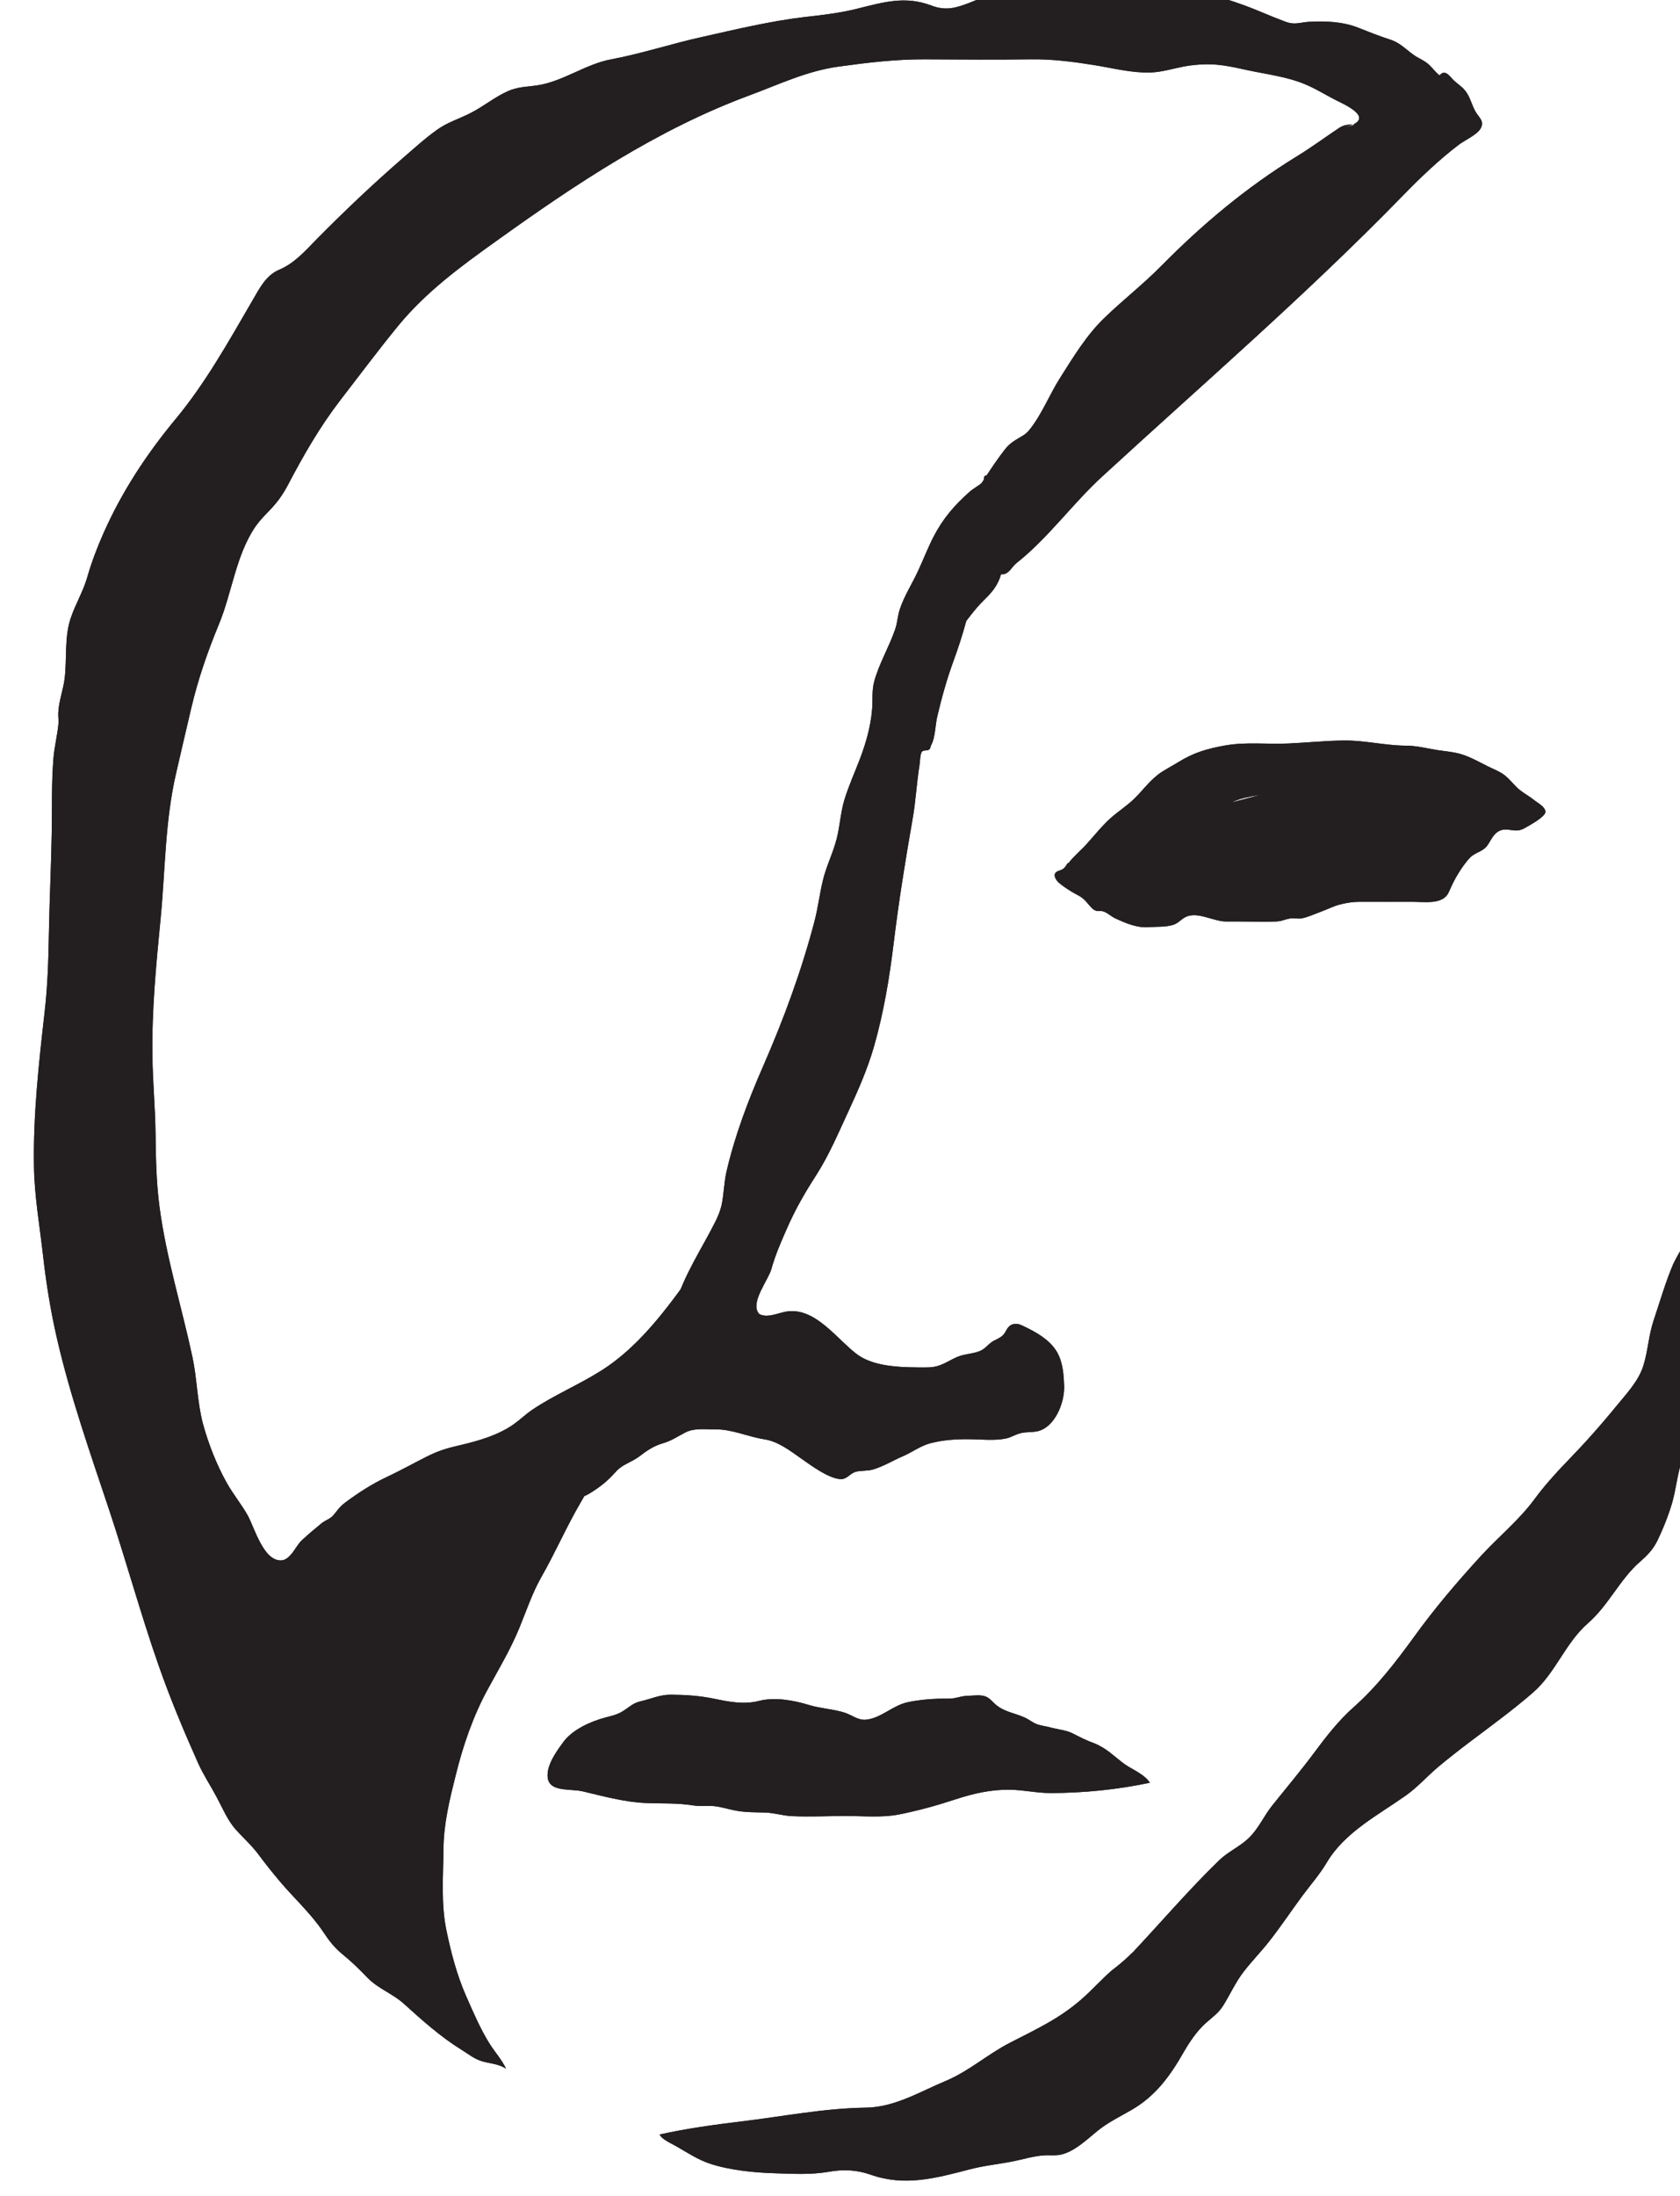 <?xml version="1.0" encoding="UTF-8" standalone="no"?>
<!-- Created with Inkscape (http://www.inkscape.org/) -->

<svg
   width="5.177mm"
   height="6.763mm"
   viewBox="0 0 5.177 6.763"
   version="1.1"
   id="svg12189"
   inkscape:version="1.2.1 (9c6d41e4, 2022-07-14)"
   sodipodi:docname="cult_of_umordhoth.svg"
   xmlns:inkscape="http://www.inkscape.org/namespaces/inkscape"
   xmlns:sodipodi="http://sodipodi.sourceforge.net/DTD/sodipodi-0.dtd"
   xmlns="http://www.w3.org/2000/svg"
   xmlns:svg="http://www.w3.org/2000/svg">
  <sodipodi:namedview
     id="namedview12191"
     pagecolor="#505050"
     bordercolor="#eeeeee"
     borderopacity="1"
     inkscape:showpageshadow="0"
     inkscape:pageopacity="0"
     inkscape:pagecheckerboard="0"
     inkscape:deskcolor="#505050"
     inkscape:document-units="mm"
     showgrid="false"
     inkscape:zoom="0.70199214"
     inkscape:cx="31.339382"
     inkscape:cy="-89.744594"
     inkscape:window-width="1390"
     inkscape:window-height="938"
     inkscape:window-x="0"
     inkscape:window-y="25"
     inkscape:window-maximized="0"
     inkscape:current-layer="layer1" />
  <defs
     id="defs12186">
    <clipPath
       clipPathUnits="userSpaceOnUse"
       id="clipPath2926">
      <path
         d="m 464.933,209.901 h 24.7 V 234.6 h -24.7 z"
         id="path2924" />
    </clipPath>
  </defs>
  <g
     inkscape:label="Layer 1"
     inkscape:groupmode="layer"
     id="layer1"
     transform="translate(-96.914,-172.255)">
    <g
       id="g2920"
       transform="matrix(0.353,0,0,-0.353,-68.958,253.985)">
      <g
         id="g2922"
         clip-path="url(#clipPath2926)">
        <g
           id="g2928"
           transform="translate(480.645,224.529)">
          <path
             d="M 0,0 C 0.006,0.003 0.012,0.006 0.019,0.009 0.091,0.04 0.164,0.051 0.242,0.065 0.248,0.067 0.254,0.068 0.26,0.069 Z M 2.64,0.02 C 2.601,0.052 2.555,0.076 2.515,0.108 2.47,0.144 2.436,0.192 2.392,0.229 2.347,0.268 2.286,0.289 2.233,0.316 2.156,0.355 2.078,0.399 1.995,0.423 1.928,0.442 1.854,0.447 1.785,0.458 1.697,0.473 1.61,0.495 1.52,0.495 1.337,0.496 1.157,0.543 0.974,0.54 0.815,0.538 0.654,0.521 0.494,0.514 0.305,0.505 0.128,0.53 -0.062,0.496 -0.216,0.468 -0.332,0.435 -0.467,0.351 -0.525,0.315 -0.589,0.284 -0.643,0.243 -0.72,0.184 -0.78,0.102 -0.849,0.034 -0.913,-0.028 -0.986,-0.075 -1.053,-0.133 -1.13,-0.201 -1.195,-0.284 -1.264,-0.36 c -0.05,-0.057 -0.116,-0.109 -0.162,-0.171 -0.007,0.011 -0.012,-0.017 -0.038,-0.042 -0.022,-0.022 -0.048,-0.019 -0.068,-0.035 -0.031,-0.024 -0.004,-0.069 0.024,-0.094 0.033,-0.029 0.097,-0.07 0.134,-0.091 0.036,-0.02 0.056,-0.026 0.091,-0.06 0.019,-0.018 0.057,-0.071 0.082,-0.085 0.03,-0.017 0.047,-0.005 0.076,-0.012 0.036,-0.009 0.072,-0.045 0.107,-0.061 0.095,-0.044 0.195,-0.087 0.301,-0.077 0.068,0.005 0.147,-10e-4 0.212,0.022 0.041,0.015 0.066,0.049 0.104,0.067 0.103,0.05 0.243,-0.041 0.353,-0.04 0.145,0.002 0.29,-0.005 0.434,0 0.049,10e-4 0.077,0.019 0.122,0.026 0.033,0.006 0.067,-0.004 0.1,10e-4 0.056,0.01 0.117,0.039 0.172,0.059 0.066,0.024 0.103,0.047 0.171,0.064 0.059,0.014 0.107,0.022 0.17,0.022 0.151,-0.001 0.302,0 0.453,0 0.111,0 0.272,-0.028 0.321,0.085 0.025,0.056 0.05,0.111 0.084,0.164 0.026,0.043 0.066,0.1 0.1,0.135 0.048,0.05 0.114,0.051 0.155,0.111 0.036,0.053 0.056,0.113 0.125,0.132 0.047,0.012 0.094,-0.01 0.142,-0.004 0.028,0.004 0.05,0.015 0.074,0.03 0.033,0.019 0.161,0.089 0.163,0.13 0.002,0.045 -0.069,0.08 -0.098,0.104"
             style="fill:#231f20;fill-opacity:1;fill-rule:nonzero;stroke:none"
             id="path2930" />
        </g>
        <g
           id="g2932"
           transform="translate(479.181,219.456)">
          <path
             d="M 0,0 C -0.004,0.102 -0.015,0.21 -0.073,0.296 -0.135,0.389 -0.244,0.451 -0.342,0.498 -0.38,0.517 -0.417,0.535 -0.46,0.515 -0.501,0.494 -0.503,0.454 -0.534,0.424 -0.562,0.396 -0.603,0.385 -0.634,0.363 -0.664,0.341 -0.686,0.312 -0.719,0.294 -0.783,0.26 -0.869,0.264 -0.937,0.233 -1.024,0.194 -1.078,0.147 -1.18,0.144 -1.239,0.142 -1.299,0.144 -1.357,0.145 -1.503,0.149 -1.689,0.168 -1.81,0.26 -1.986,0.394 -2.166,0.659 -2.409,0.633 -2.474,0.626 -2.564,0.582 -2.629,0.598 c -0.027,0.006 -0.037,0.011 -0.048,0.037 -0.044,0.1 0.095,0.273 0.122,0.366 0.035,0.125 0.082,0.232 0.134,0.35 0.073,0.168 0.157,0.314 0.257,0.469 0.116,0.181 0.194,0.37 0.285,0.565 0.087,0.189 0.166,0.368 0.223,0.569 0.083,0.293 0.132,0.59 0.169,0.893 0.044,0.362 0.102,0.722 0.165,1.081 0.028,0.157 0.035,0.317 0.061,0.475 0.004,0.025 0.004,0.096 0.022,0.114 0.014,0.014 0.044,0.005 0.061,0.017 0.015,0.012 0.009,0.023 0.018,0.039 0.035,0.06 0.036,0.175 0.052,0.244 0.039,0.167 0.085,0.332 0.144,0.493 0.083,0.226 0.149,0.461 0.185,0.699 0.035,0.23 0.1,0.456 0.131,0.685 0.003,0.021 0.032,0.235 -0.024,0.232 C -0.717,7.924 -0.686,7.889 -0.705,7.871 -0.741,7.837 -0.791,7.814 -0.829,7.779 -0.958,7.664 -1.058,7.548 -1.138,7.393 -1.189,7.294 -1.228,7.192 -1.275,7.091 -1.325,6.983 -1.396,6.872 -1.433,6.76 -1.454,6.699 -1.453,6.644 -1.475,6.581 -1.527,6.43 -1.614,6.285 -1.656,6.132 -1.68,6.047 -1.668,5.967 -1.676,5.879 -1.689,5.733 -1.728,5.596 -1.779,5.46 -1.825,5.338 -1.88,5.219 -1.918,5.094 -1.951,4.983 -1.956,4.87 -1.984,4.759 -2.015,4.635 -2.074,4.521 -2.104,4.397 -2.133,4.279 -2.147,4.159 -2.177,4.041 -2.292,3.603 -2.446,3.185 -2.627,2.771 -2.757,2.474 -2.874,2.166 -2.947,1.85 -2.969,1.754 -2.969,1.654 -2.99,1.558 -3.001,1.51 -3.02,1.464 -3.042,1.419 -3.164,1.175 -3.317,0.954 -3.394,0.688 -3.442,0.526 -3.459,0.379 -3.554,0.234 -3.608,0.152 -3.671,0.088 -3.749,0.029 c -0.094,-0.072 -0.193,-0.147 -0.272,-0.236 -0.101,-0.113 -0.12,-0.27 -0.209,-0.388 -0.089,-0.119 -0.213,-0.193 -0.239,-0.354 -0.008,-0.05 0.003,-0.043 0.05,-0.049 0.098,-0.012 0.193,-0.008 0.274,0.04 0.09,0.055 0.16,0.109 0.231,0.19 0.059,0.067 0.135,0.082 0.205,0.134 0.065,0.05 0.127,0.093 0.208,0.116 0.078,0.023 0.125,0.058 0.197,0.095 0.081,0.04 0.173,0.025 0.26,0.026 0.145,0.002 0.286,-0.065 0.43,-0.087 0.116,-0.018 0.221,-0.098 0.316,-0.165 0.091,-0.064 0.24,-0.175 0.345,-0.182 0.06,-0.003 0.079,0.047 0.135,0.064 0.044,0.012 0.1,0.006 0.147,0.019 0.094,0.027 0.174,0.078 0.263,0.116 0.082,0.035 0.156,0.092 0.241,0.114 0.11,0.028 0.217,0.036 0.329,0.035 0.104,0 0.228,-0.015 0.33,0.006 0.047,0.01 0.087,0.038 0.134,0.048 0.044,0.01 0.09,0.006 0.135,0.014 0.158,0.03 0.244,0.249 0.24,0.394 C 0.001,-0.014 0,-0.007 0,0"
             style="fill:#231f20;fill-opacity:1;fill-rule:nonzero;stroke:none"
             id="path2934" />
        </g>
        <g
           id="g2936"
           transform="translate(482.573,230.839)">
          <path
             d="M 0,0 C -0.032,0.035 -0.069,0.086 -0.114,0.033 -0.147,0.059 -0.172,0.093 -0.202,0.122 -0.244,0.163 -0.292,0.178 -0.339,0.211 -0.416,0.266 -0.461,0.32 -0.553,0.348 -0.644,0.377 -0.735,0.414 -0.824,0.449 -0.96,0.503 -1.117,0.509 -1.261,0.5 -1.306,0.497 -1.351,0.483 -1.396,0.487 -1.423,0.488 -1.447,0.497 -1.472,0.506 -1.596,0.552 -1.716,0.608 -1.84,0.652 -2.03,0.72 -2.213,0.772 -2.414,0.775 -2.546,0.778 -2.678,0.809 -2.809,0.821 -2.913,0.831 -3.017,0.826 -3.121,0.826 -3.3,0.827 -3.495,0.848 -3.672,0.828 -3.784,0.815 -3.92,0.797 -4.022,0.751 -4.118,0.708 -4.226,0.657 -4.326,0.63 -4.408,0.608 -4.477,0.614 -4.555,0.644 -4.778,0.728 -4.968,0.672 -5.193,0.616 -5.344,0.578 -5.494,0.56 -5.649,0.543 -5.952,0.508 -6.258,0.434 -6.557,0.367 -6.82,0.309 -7.075,0.224 -7.34,0.174 -7.572,0.132 -7.763,-0.021 -7.996,-0.055 -8.089,-0.068 -8.166,-0.067 -8.252,-0.107 -8.365,-0.158 -8.46,-0.238 -8.57,-0.294 -8.668,-0.345 -8.772,-0.375 -8.863,-0.44 c -0.106,-0.075 -0.208,-0.168 -0.305,-0.252 -0.258,-0.224 -0.507,-0.46 -0.748,-0.704 -0.099,-0.101 -0.195,-0.211 -0.326,-0.266 -0.118,-0.049 -0.174,-0.165 -0.236,-0.271 -0.206,-0.354 -0.409,-0.719 -0.671,-1.034 -0.252,-0.304 -0.468,-0.632 -0.629,-0.996 -0.056,-0.126 -0.104,-0.253 -0.142,-0.386 -0.037,-0.127 -0.105,-0.235 -0.145,-0.359 -0.054,-0.161 -0.031,-0.351 -0.051,-0.518 -0.012,-0.103 -0.053,-0.203 -0.056,-0.307 -10e-4,-0.029 0.004,-0.058 0.002,-0.087 -0.009,-0.102 -0.036,-0.203 -0.044,-0.305 -0.018,-0.216 -0.011,-0.432 -0.015,-0.648 -0.005,-0.297 -0.02,-0.593 -0.025,-0.89 -0.004,-0.227 -0.011,-0.45 -0.037,-0.676 -0.051,-0.448 -0.101,-0.898 -0.093,-1.349 0.004,-0.256 0.049,-0.511 0.078,-0.765 0.028,-0.251 0.067,-0.494 0.124,-0.74 0.116,-0.503 0.291,-1 0.454,-1.489 0.149,-0.448 0.274,-0.905 0.429,-1.349 0.103,-0.295 0.22,-0.575 0.347,-0.859 0.047,-0.105 0.109,-0.197 0.163,-0.299 0.05,-0.093 0.096,-0.205 0.169,-0.285 0.069,-0.077 0.14,-0.138 0.202,-0.223 0.057,-0.077 0.116,-0.15 0.177,-0.223 0.122,-0.145 0.273,-0.282 0.379,-0.44 0.055,-0.083 0.102,-0.144 0.179,-0.206 0.077,-0.063 0.143,-0.128 0.211,-0.199 0.095,-0.097 0.222,-0.139 0.319,-0.228 0.157,-0.142 0.32,-0.288 0.5,-0.399 0.058,-0.036 0.112,-0.08 0.177,-0.1 0.073,-0.022 0.147,-0.022 0.213,-0.066 -0.037,0.079 -0.097,0.144 -0.143,0.217 -0.082,0.131 -0.144,0.277 -0.206,0.418 -0.081,0.183 -0.131,0.378 -0.172,0.574 -0.048,0.231 -0.027,0.481 -0.025,0.716 0.002,0.214 0.054,0.426 0.106,0.633 0.063,0.257 0.152,0.517 0.279,0.75 0.097,0.179 0.201,0.351 0.278,0.54 0.062,0.151 0.112,0.303 0.193,0.445 0.122,0.214 0.219,0.439 0.344,0.652 0.112,0.191 0.206,0.391 0.323,0.58 0.055,0.088 0.143,0.165 0.215,0.241 0.061,0.064 0.113,0.135 0.169,0.203 0.005,-0.003 0.007,-0.006 0.011,-0.009 0.011,0.007 0.019,0.016 0.028,0.026 0.328,0.339 0.606,0.746 0.848,1.151 0.071,0.119 0.13,0.238 0.178,0.368 0.034,0.089 0.095,0.198 0.122,0.292 0.013,0.043 0.011,0.083 0.028,0.126 0.021,0.057 0.026,0.098 0.025,0.157 -0.001,0.042 0.015,0.115 -0.018,0.147 -0.052,0.05 -0.066,-0.016 -0.088,-0.056 -0.02,-0.039 -0.046,-0.062 -0.071,-0.095 -0.033,-0.044 -0.045,-0.098 -0.066,-0.15 -0.031,-0.075 -0.068,-0.146 -0.115,-0.211 -0.04,-0.056 -0.068,-0.107 -0.126,-0.145 -0.061,-0.04 -0.09,-0.093 -0.134,-0.155 -0.083,-0.116 -0.176,-0.225 -0.26,-0.34 -0.262,-0.36 -0.518,-0.751 -0.901,-0.99 -0.193,-0.121 -0.405,-0.209 -0.593,-0.336 -0.055,-0.037 -0.102,-0.083 -0.156,-0.122 -0.139,-0.101 -0.323,-0.152 -0.487,-0.19 -0.109,-0.025 -0.181,-0.048 -0.281,-0.098 -0.117,-0.059 -0.228,-0.121 -0.347,-0.177 -0.13,-0.061 -0.25,-0.139 -0.364,-0.224 -0.049,-0.037 -0.066,-0.068 -0.103,-0.111 -0.027,-0.031 -0.071,-0.043 -0.102,-0.069 -0.057,-0.046 -0.117,-0.097 -0.171,-0.147 -0.04,-0.038 -0.062,-0.089 -0.099,-0.129 -0.022,-0.024 -0.048,-0.046 -0.082,-0.047 -0.155,-0.007 -0.234,0.288 -0.292,0.392 -0.056,0.1 -0.13,0.188 -0.185,0.288 -0.088,0.157 -0.16,0.342 -0.207,0.516 -0.049,0.188 -0.05,0.385 -0.09,0.575 -0.094,0.439 -0.229,0.867 -0.288,1.313 -0.029,0.217 -0.032,0.431 -0.035,0.65 -0.003,0.221 -0.024,0.442 -0.027,0.663 -0.006,0.402 0.032,0.797 0.071,1.197 0.042,0.429 0.038,0.857 0.137,1.279 0.044,0.189 0.087,0.378 0.132,0.567 0.06,0.253 0.141,0.486 0.24,0.726 0.114,0.274 0.149,0.605 0.319,0.853 0.052,0.076 0.122,0.134 0.18,0.205 0.04,0.048 0.073,0.101 0.102,0.155 0.137,0.261 0.279,0.509 0.459,0.743 0.168,0.217 0.333,0.439 0.507,0.651 0.24,0.292 0.545,0.517 0.851,0.735 0.691,0.496 1.413,0.978 2.215,1.274 0.261,0.097 0.501,0.213 0.779,0.251 0.253,0.035 0.497,0.064 0.752,0.063 0.308,-0.002 0.616,-0.004 0.924,0 0.186,0.003 0.37,-0.021 0.552,-0.05 0.161,-0.026 0.325,-0.069 0.489,-0.065 0.102,0.003 0.198,0.034 0.297,0.053 0.066,0.012 0.132,0.018 0.198,0.019 0.124,0.001 0.238,-0.026 0.358,-0.052 0.177,-0.038 0.36,-0.058 0.527,-0.134 0.082,-0.037 0.16,-0.085 0.24,-0.126 0.062,-0.032 0.314,-0.139 0.152,-0.214 0.005,0 0.01,0 0.015,-0.001 -0.037,-0.014 -0.09,-0.023 -0.118,-0.029 0.027,0.006 0.067,0.015 0.1,0.03 C -0.922,-0.397 -0.95,-0.398 -0.999,-0.431 -1.121,-0.513 -1.238,-0.599 -1.364,-0.676 -1.8,-0.944 -2.182,-1.264 -2.541,-1.627 -2.7,-1.789 -2.88,-1.928 -3.043,-2.086 -3.197,-2.235 -3.313,-2.427 -3.427,-2.607 -3.518,-2.75 -3.584,-2.92 -3.689,-3.053 c -0.02,-0.026 -0.039,-0.043 -0.067,-0.06 -0.06,-0.036 -0.107,-0.059 -0.152,-0.117 -0.118,-0.152 -0.218,-0.321 -0.326,-0.481 -0.155,-0.229 -0.373,-0.462 -0.461,-0.73 -0.074,-0.227 -0.152,-0.445 -0.205,-0.68 -0.025,-0.108 -0.052,-0.214 -0.08,-0.322 -0.021,-0.079 -0.016,-0.169 -0.045,-0.245 0.07,-0.033 0.161,0.135 0.193,0.176 0.177,0.223 0.328,0.462 0.507,0.683 0.078,0.096 0.146,0.198 0.234,0.284 0.071,0.069 0.121,0.128 0.149,0.225 0.068,-0.006 0.09,0.063 0.135,0.098 0.276,0.218 0.488,0.517 0.75,0.757 0.881,0.809 1.785,1.589 2.619,2.445 0.15,0.155 0.32,0.317 0.492,0.448 0.049,0.037 0.156,0.085 0.189,0.139 0.04,0.068 -0.014,0.097 -0.046,0.155 C 0.164,-0.217 0.154,-0.157 0.111,-0.102 0.08,-0.061 0.034,-0.037 0,0"
             style="fill:#231f20;fill-opacity:1;fill-rule:nonzero;stroke:none"
             id="path2938" />
        </g>
        <g
           id="g2940"
           transform="translate(484.507,220.518)">
          <path
             d="M 0,0 C 0.03,0.062 0.071,0.12 0.094,0.185 0.116,0.249 0.12,0.32 0.137,0.386 0.197,0.618 0.272,0.847 0.321,1.082 0.315,0.885 0.32,0.687 0.32,0.49 c 0,-0.047 0,-0.094 0,-0.141 C 0.32,0.296 0.335,0.26 0.342,0.216 0.367,0.063 0.348,-0.109 0.348,-0.264 0.349,-0.458 0.342,-0.664 0.305,-0.854 0.276,-1.003 0.259,-1.14 0.212,-1.286 0.191,-1.35 0.188,-1.417 0.171,-1.481 0.147,-1.575 0.091,-1.656 0.062,-1.749 0.027,-1.862 0.016,-1.978 -0.015,-2.091 c -0.031,-0.11 -0.082,-0.237 -0.132,-0.34 -0.038,-0.077 -0.087,-0.127 -0.15,-0.182 -0.178,-0.155 -0.275,-0.38 -0.454,-0.536 -0.2,-0.174 -0.283,-0.434 -0.481,-0.606 -0.177,-0.154 -0.367,-0.291 -0.553,-0.432 -0.094,-0.071 -0.186,-0.143 -0.276,-0.218 -0.095,-0.08 -0.181,-0.178 -0.282,-0.249 -0.239,-0.169 -0.531,-0.319 -0.687,-0.58 -0.061,-0.104 -0.143,-0.197 -0.215,-0.294 -0.098,-0.132 -0.189,-0.27 -0.291,-0.399 -0.07,-0.089 -0.15,-0.171 -0.22,-0.261 -0.073,-0.094 -0.119,-0.2 -0.182,-0.3 -0.04,-0.064 -0.095,-0.101 -0.15,-0.15 -0.079,-0.071 -0.142,-0.165 -0.195,-0.257 -0.119,-0.208 -0.246,-0.383 -0.458,-0.504 -0.101,-0.058 -0.204,-0.108 -0.295,-0.182 -0.089,-0.073 -0.19,-0.17 -0.303,-0.202 -0.045,-0.013 -0.09,-0.009 -0.135,-0.009 -0.108,-0.001 -0.211,-0.038 -0.317,-0.057 -0.121,-0.023 -0.242,-0.035 -0.362,-0.067 -0.296,-0.077 -0.565,-0.15 -0.86,-0.046 -0.122,0.043 -0.238,0.048 -0.365,0.026 -0.161,-0.028 -0.316,-0.018 -0.478,-0.013 -0.178,0.005 -0.397,0.028 -0.566,0.085 -0.104,0.035 -0.199,0.099 -0.294,0.153 -0.037,0.021 -0.124,0.059 -0.14,0.1 0.232,0.052 0.475,0.085 0.713,0.114 0.362,0.043 0.721,0.115 1.085,0.12 0.254,0.003 0.475,0.14 0.703,0.235 0.201,0.085 0.363,0.232 0.556,0.331 0.231,0.119 0.434,0.211 0.63,0.384 0.09,0.079 0.169,0.168 0.259,0.247 0.052,0.039 0.101,0.08 0.148,0.124 0.034,0.035 0.041,0.041 0.021,0.018 0.257,0.273 0.503,0.562 0.772,0.822 0.077,0.073 0.174,0.115 0.251,0.187 0.088,0.082 0.136,0.197 0.21,0.289 0.123,0.154 0.249,0.303 0.367,0.462 0.104,0.14 0.212,0.279 0.343,0.395 0.204,0.181 0.367,0.393 0.527,0.613 0.179,0.248 0.373,0.476 0.58,0.702 0.151,0.166 0.335,0.315 0.468,0.495 0.087,0.118 0.18,0.222 0.283,0.329 0.151,0.155 0.295,0.316 0.432,0.484 0.089,0.109 0.198,0.222 0.24,0.359 0.04,0.129 0.045,0.263 0.089,0.393 0.055,0.163 0.104,0.336 0.172,0.494 C -0.004,-0.01 -0.002,-0.005 0,0"
             style="fill:#231f20;fill-opacity:1;fill-rule:nonzero;stroke:none"
             id="path2942" />
        </g>
        <g
           id="g2944"
           transform="translate(479.522,216.281)">
          <path
             d="M 0,0 C -0.025,0.015 -0.05,0.029 -0.077,0.039 -0.146,0.064 -0.2,0.092 -0.265,0.125 -0.322,0.154 -0.401,0.161 -0.463,0.178 -0.502,0.189 -0.543,0.192 -0.581,0.207 -0.615,0.22 -0.645,0.245 -0.678,0.261 -0.769,0.304 -0.86,0.31 -0.939,0.378 -0.967,0.402 -0.991,0.435 -1.027,0.448 -1.07,0.464 -1.126,0.455 -1.17,0.454 -1.21,0.454 -1.241,0.446 -1.279,0.437 -1.329,0.424 -1.385,0.43 -1.439,0.428 -1.529,0.425 -1.619,0.416 -1.707,0.397 -1.838,0.369 -1.938,0.258 -2.07,0.245 -2.139,0.238 -2.195,0.287 -2.258,0.307 -2.356,0.338 -2.463,0.342 -2.563,0.372 -2.7,0.414 -2.866,0.445 -3.008,0.408 -3.137,0.375 -3.27,0.402 -3.396,0.428 -3.521,0.454 -3.644,0.462 -3.772,0.463 -3.867,0.464 -3.944,0.427 -4.035,0.406 -4.106,0.39 -4.133,0.356 -4.193,0.319 -4.24,0.289 -4.292,0.278 -4.345,0.264 -4.47,0.231 -4.629,0.161 -4.71,0.053 -4.759,-0.013 -4.829,-0.111 -4.845,-0.195 -4.884,-0.4 -4.67,-0.351 -4.543,-0.38 c 0.175,-0.042 0.367,-0.094 0.55,-0.102 0.143,-0.006 0.273,0.002 0.415,-0.021 0.058,-0.009 0.113,-0.001 0.17,-0.005 0.062,-0.004 0.125,-0.025 0.186,-0.037 0.094,-0.02 0.176,-0.017 0.271,-0.02 0.078,-0.002 0.152,-0.027 0.23,-0.031 0.158,-0.008 0.32,0.001 0.478,0.001 0.151,0 0.312,-0.016 0.46,0.013 0.171,0.034 0.326,0.077 0.491,0.131 0.158,0.052 0.314,0.088 0.481,0.085 0.119,-0.002 0.232,-0.029 0.355,-0.029 0.29,0.001 0.582,0.03 0.864,0.09 -0.037,0.061 -0.125,0.104 -0.186,0.14 C 0.142,-0.117 0.08,-0.048 0,0"
             style="fill:#231f20;fill-opacity:1;fill-rule:nonzero;stroke:none"
             id="path2946" />
        </g>
      </g>
    </g>
    <g
       id="g12278"
       transform="matrix(0.353,0,0,-0.353,-68.958,253.985)">
      <g
         id="g12276"
         clip-path="url(#clipPath2926)">
        <g
           id="g12258"
           transform="translate(480.645,224.529)">
          <path
             d="M 0,0 C 0.006,0.003 0.012,0.006 0.019,0.009 0.091,0.04 0.164,0.051 0.242,0.065 0.248,0.067 0.254,0.068 0.26,0.069 Z M 2.64,0.02 C 2.601,0.052 2.555,0.076 2.515,0.108 2.47,0.144 2.436,0.192 2.392,0.229 2.347,0.268 2.286,0.289 2.233,0.316 2.156,0.355 2.078,0.399 1.995,0.423 1.928,0.442 1.854,0.447 1.785,0.458 1.697,0.473 1.61,0.495 1.52,0.495 1.337,0.496 1.157,0.543 0.974,0.54 0.815,0.538 0.654,0.521 0.494,0.514 0.305,0.505 0.128,0.53 -0.062,0.496 -0.216,0.468 -0.332,0.435 -0.467,0.351 -0.525,0.315 -0.589,0.284 -0.643,0.243 -0.72,0.184 -0.78,0.102 -0.849,0.034 -0.913,-0.028 -0.986,-0.075 -1.053,-0.133 -1.13,-0.201 -1.195,-0.284 -1.264,-0.36 c -0.05,-0.057 -0.116,-0.109 -0.162,-0.171 -0.007,0.011 -0.012,-0.017 -0.038,-0.042 -0.022,-0.022 -0.048,-0.019 -0.068,-0.035 -0.031,-0.024 -0.004,-0.069 0.024,-0.094 0.033,-0.029 0.097,-0.07 0.134,-0.091 0.036,-0.02 0.056,-0.026 0.091,-0.06 0.019,-0.018 0.057,-0.071 0.082,-0.085 0.03,-0.017 0.047,-0.005 0.076,-0.012 0.036,-0.009 0.072,-0.045 0.107,-0.061 0.095,-0.044 0.195,-0.087 0.301,-0.077 0.068,0.005 0.147,-10e-4 0.212,0.022 0.041,0.015 0.066,0.049 0.104,0.067 0.103,0.05 0.243,-0.041 0.353,-0.04 0.145,0.002 0.29,-0.005 0.434,0 0.049,10e-4 0.077,0.019 0.122,0.026 0.033,0.006 0.067,-0.004 0.1,10e-4 0.056,0.01 0.117,0.039 0.172,0.059 0.066,0.024 0.103,0.047 0.171,0.064 0.059,0.014 0.107,0.022 0.17,0.022 0.151,-0.001 0.302,0 0.453,0 0.111,0 0.272,-0.028 0.321,0.085 0.025,0.056 0.05,0.111 0.084,0.164 0.026,0.043 0.066,0.1 0.1,0.135 0.048,0.05 0.114,0.051 0.155,0.111 0.036,0.053 0.056,0.113 0.125,0.132 0.047,0.012 0.094,-0.01 0.142,-0.004 0.028,0.004 0.05,0.015 0.074,0.03 0.033,0.019 0.161,0.089 0.163,0.13 0.002,0.045 -0.069,0.08 -0.098,0.104"
             style="fill:#231f20;fill-opacity:1;fill-rule:nonzero;stroke:none"
             id="path12256" />
        </g>
        <g
           id="g12262"
           transform="translate(479.181,219.456)">
          <path
             d="M 0,0 C -0.004,0.102 -0.015,0.21 -0.073,0.296 -0.135,0.389 -0.244,0.451 -0.342,0.498 -0.38,0.517 -0.417,0.535 -0.46,0.515 -0.501,0.494 -0.503,0.454 -0.534,0.424 -0.562,0.396 -0.603,0.385 -0.634,0.363 -0.664,0.341 -0.686,0.312 -0.719,0.294 -0.783,0.26 -0.869,0.264 -0.937,0.233 -1.024,0.194 -1.078,0.147 -1.18,0.144 -1.239,0.142 -1.299,0.144 -1.357,0.145 -1.503,0.149 -1.689,0.168 -1.81,0.26 -1.986,0.394 -2.166,0.659 -2.409,0.633 -2.474,0.626 -2.564,0.582 -2.629,0.598 c -0.027,0.006 -0.037,0.011 -0.048,0.037 -0.044,0.1 0.095,0.273 0.122,0.366 0.035,0.125 0.082,0.232 0.134,0.35 0.073,0.168 0.157,0.314 0.257,0.469 0.116,0.181 0.194,0.37 0.285,0.565 0.087,0.189 0.166,0.368 0.223,0.569 0.083,0.293 0.132,0.59 0.169,0.893 0.044,0.362 0.102,0.722 0.165,1.081 0.028,0.157 0.035,0.317 0.061,0.475 0.004,0.025 0.004,0.096 0.022,0.114 0.014,0.014 0.044,0.005 0.061,0.017 0.015,0.012 0.009,0.023 0.018,0.039 0.035,0.06 0.036,0.175 0.052,0.244 0.039,0.167 0.085,0.332 0.144,0.493 0.083,0.226 0.149,0.461 0.185,0.699 0.035,0.23 0.1,0.456 0.131,0.685 0.003,0.021 0.032,0.235 -0.024,0.232 C -0.717,7.924 -0.686,7.889 -0.705,7.871 -0.741,7.837 -0.791,7.814 -0.829,7.779 -0.958,7.664 -1.058,7.548 -1.138,7.393 -1.189,7.294 -1.228,7.192 -1.275,7.091 -1.325,6.983 -1.396,6.872 -1.433,6.76 -1.454,6.699 -1.453,6.644 -1.475,6.581 -1.527,6.43 -1.614,6.285 -1.656,6.132 -1.68,6.047 -1.668,5.967 -1.676,5.879 -1.689,5.733 -1.728,5.596 -1.779,5.46 -1.825,5.338 -1.88,5.219 -1.918,5.094 -1.951,4.983 -1.956,4.87 -1.984,4.759 -2.015,4.635 -2.074,4.521 -2.104,4.397 -2.133,4.279 -2.147,4.159 -2.177,4.041 -2.292,3.603 -2.446,3.185 -2.627,2.771 -2.757,2.474 -2.874,2.166 -2.947,1.85 -2.969,1.754 -2.969,1.654 -2.99,1.558 -3.001,1.51 -3.02,1.464 -3.042,1.419 -3.164,1.175 -3.317,0.954 -3.394,0.688 -3.442,0.526 -3.459,0.379 -3.554,0.234 -3.608,0.152 -3.671,0.088 -3.749,0.029 c -0.094,-0.072 -0.193,-0.147 -0.272,-0.236 -0.101,-0.113 -0.12,-0.27 -0.209,-0.388 -0.089,-0.119 -0.213,-0.193 -0.239,-0.354 -0.008,-0.05 0.003,-0.043 0.05,-0.049 0.098,-0.012 0.193,-0.008 0.274,0.04 0.09,0.055 0.16,0.109 0.231,0.19 0.059,0.067 0.135,0.082 0.205,0.134 0.065,0.05 0.127,0.093 0.208,0.116 0.078,0.023 0.125,0.058 0.197,0.095 0.081,0.04 0.173,0.025 0.26,0.026 0.145,0.002 0.286,-0.065 0.43,-0.087 0.116,-0.018 0.221,-0.098 0.316,-0.165 0.091,-0.064 0.24,-0.175 0.345,-0.182 0.06,-0.003 0.079,0.047 0.135,0.064 0.044,0.012 0.1,0.006 0.147,0.019 0.094,0.027 0.174,0.078 0.263,0.116 0.082,0.035 0.156,0.092 0.241,0.114 0.11,0.028 0.217,0.036 0.329,0.035 0.104,0 0.228,-0.015 0.33,0.006 0.047,0.01 0.087,0.038 0.134,0.048 0.044,0.01 0.09,0.006 0.135,0.014 0.158,0.03 0.244,0.249 0.24,0.394 C 0.001,-0.014 0,-0.007 0,0"
             style="fill:#231f20;fill-opacity:1;fill-rule:nonzero;stroke:none"
             id="path12260" />
        </g>
        <g
           id="g12266"
           transform="translate(482.573,230.839)">
          <path
             d="M 0,0 C -0.032,0.035 -0.069,0.086 -0.114,0.033 -0.147,0.059 -0.172,0.093 -0.202,0.122 -0.244,0.163 -0.292,0.178 -0.339,0.211 -0.416,0.266 -0.461,0.32 -0.553,0.348 -0.644,0.377 -0.735,0.414 -0.824,0.449 -0.96,0.503 -1.117,0.509 -1.261,0.5 -1.306,0.497 -1.351,0.483 -1.396,0.487 -1.423,0.488 -1.447,0.497 -1.472,0.506 -1.596,0.552 -1.716,0.608 -1.84,0.652 -2.03,0.72 -2.213,0.772 -2.414,0.775 -2.546,0.778 -2.678,0.809 -2.809,0.821 -2.913,0.831 -3.017,0.826 -3.121,0.826 -3.3,0.827 -3.495,0.848 -3.672,0.828 -3.784,0.815 -3.92,0.797 -4.022,0.751 -4.118,0.708 -4.226,0.657 -4.326,0.63 -4.408,0.608 -4.477,0.614 -4.555,0.644 -4.778,0.728 -4.968,0.672 -5.193,0.616 -5.344,0.578 -5.494,0.56 -5.649,0.543 -5.952,0.508 -6.258,0.434 -6.557,0.367 -6.82,0.309 -7.075,0.224 -7.34,0.174 -7.572,0.132 -7.763,-0.021 -7.996,-0.055 -8.089,-0.068 -8.166,-0.067 -8.252,-0.107 -8.365,-0.158 -8.46,-0.238 -8.57,-0.294 -8.668,-0.345 -8.772,-0.375 -8.863,-0.44 c -0.106,-0.075 -0.208,-0.168 -0.305,-0.252 -0.258,-0.224 -0.507,-0.46 -0.748,-0.704 -0.099,-0.101 -0.195,-0.211 -0.326,-0.266 -0.118,-0.049 -0.174,-0.165 -0.236,-0.271 -0.206,-0.354 -0.409,-0.719 -0.671,-1.034 -0.252,-0.304 -0.468,-0.632 -0.629,-0.996 -0.056,-0.126 -0.104,-0.253 -0.142,-0.386 -0.037,-0.127 -0.105,-0.235 -0.145,-0.359 -0.054,-0.161 -0.031,-0.351 -0.051,-0.518 -0.012,-0.103 -0.053,-0.203 -0.056,-0.307 -10e-4,-0.029 0.004,-0.058 0.002,-0.087 -0.009,-0.102 -0.036,-0.203 -0.044,-0.305 -0.018,-0.216 -0.011,-0.432 -0.015,-0.648 -0.005,-0.297 -0.02,-0.593 -0.025,-0.89 -0.004,-0.227 -0.011,-0.45 -0.037,-0.676 -0.051,-0.448 -0.101,-0.898 -0.093,-1.349 0.004,-0.256 0.049,-0.511 0.078,-0.765 0.028,-0.251 0.067,-0.494 0.124,-0.74 0.116,-0.503 0.291,-1 0.454,-1.489 0.149,-0.448 0.274,-0.905 0.429,-1.349 0.103,-0.295 0.22,-0.575 0.347,-0.859 0.047,-0.105 0.109,-0.197 0.163,-0.299 0.05,-0.093 0.096,-0.205 0.169,-0.285 0.069,-0.077 0.14,-0.138 0.202,-0.223 0.057,-0.077 0.116,-0.15 0.177,-0.223 0.122,-0.145 0.273,-0.282 0.379,-0.44 0.055,-0.083 0.102,-0.144 0.179,-0.206 0.077,-0.063 0.143,-0.128 0.211,-0.199 0.095,-0.097 0.222,-0.139 0.319,-0.228 0.157,-0.142 0.32,-0.288 0.5,-0.399 0.058,-0.036 0.112,-0.08 0.177,-0.1 0.073,-0.022 0.147,-0.022 0.213,-0.066 -0.037,0.079 -0.097,0.144 -0.143,0.217 -0.082,0.131 -0.144,0.277 -0.206,0.418 -0.081,0.183 -0.131,0.378 -0.172,0.574 -0.048,0.231 -0.027,0.481 -0.025,0.716 0.002,0.214 0.054,0.426 0.106,0.633 0.063,0.257 0.152,0.517 0.279,0.75 0.097,0.179 0.201,0.351 0.278,0.54 0.062,0.151 0.112,0.303 0.193,0.445 0.122,0.214 0.219,0.439 0.344,0.652 0.112,0.191 0.206,0.391 0.323,0.58 0.055,0.088 0.143,0.165 0.215,0.241 0.061,0.064 0.113,0.135 0.169,0.203 0.005,-0.003 0.007,-0.006 0.011,-0.009 0.011,0.007 0.019,0.016 0.028,0.026 0.328,0.339 0.606,0.746 0.848,1.151 0.071,0.119 0.13,0.238 0.178,0.368 0.034,0.089 0.095,0.198 0.122,0.292 0.013,0.043 0.011,0.083 0.028,0.126 0.021,0.057 0.026,0.098 0.025,0.157 -0.001,0.042 0.015,0.115 -0.018,0.147 -0.052,0.05 -0.066,-0.016 -0.088,-0.056 -0.02,-0.039 -0.046,-0.062 -0.071,-0.095 -0.033,-0.044 -0.045,-0.098 -0.066,-0.15 -0.031,-0.075 -0.068,-0.146 -0.115,-0.211 -0.04,-0.056 -0.068,-0.107 -0.126,-0.145 -0.061,-0.04 -0.09,-0.093 -0.134,-0.155 -0.083,-0.116 -0.176,-0.225 -0.26,-0.34 -0.262,-0.36 -0.518,-0.751 -0.901,-0.99 -0.193,-0.121 -0.405,-0.209 -0.593,-0.336 -0.055,-0.037 -0.102,-0.083 -0.156,-0.122 -0.139,-0.101 -0.323,-0.152 -0.487,-0.19 -0.109,-0.025 -0.181,-0.048 -0.281,-0.098 -0.117,-0.059 -0.228,-0.121 -0.347,-0.177 -0.13,-0.061 -0.25,-0.139 -0.364,-0.224 -0.049,-0.037 -0.066,-0.068 -0.103,-0.111 -0.027,-0.031 -0.071,-0.043 -0.102,-0.069 -0.057,-0.046 -0.117,-0.097 -0.171,-0.147 -0.04,-0.038 -0.062,-0.089 -0.099,-0.129 -0.022,-0.024 -0.048,-0.046 -0.082,-0.047 -0.155,-0.007 -0.234,0.288 -0.292,0.392 -0.056,0.1 -0.13,0.188 -0.185,0.288 -0.088,0.157 -0.16,0.342 -0.207,0.516 -0.049,0.188 -0.05,0.385 -0.09,0.575 -0.094,0.439 -0.229,0.867 -0.288,1.313 -0.029,0.217 -0.032,0.431 -0.035,0.65 -0.003,0.221 -0.024,0.442 -0.027,0.663 -0.006,0.402 0.032,0.797 0.071,1.197 0.042,0.429 0.038,0.857 0.137,1.279 0.044,0.189 0.087,0.378 0.132,0.567 0.06,0.253 0.141,0.486 0.24,0.726 0.114,0.274 0.149,0.605 0.319,0.853 0.052,0.076 0.122,0.134 0.18,0.205 0.04,0.048 0.073,0.101 0.102,0.155 0.137,0.261 0.279,0.509 0.459,0.743 0.168,0.217 0.333,0.439 0.507,0.651 0.24,0.292 0.545,0.517 0.851,0.735 0.691,0.496 1.413,0.978 2.215,1.274 0.261,0.097 0.501,0.213 0.779,0.251 0.253,0.035 0.497,0.064 0.752,0.063 0.308,-0.002 0.616,-0.004 0.924,0 0.186,0.003 0.37,-0.021 0.552,-0.05 0.161,-0.026 0.325,-0.069 0.489,-0.065 0.102,0.003 0.198,0.034 0.297,0.053 0.066,0.012 0.132,0.018 0.198,0.019 0.124,0.001 0.238,-0.026 0.358,-0.052 0.177,-0.038 0.36,-0.058 0.527,-0.134 0.082,-0.037 0.16,-0.085 0.24,-0.126 0.062,-0.032 0.314,-0.139 0.152,-0.214 0.005,0 0.01,0 0.015,-0.001 -0.037,-0.014 -0.09,-0.023 -0.118,-0.029 0.027,0.006 0.067,0.015 0.1,0.03 C -0.922,-0.397 -0.95,-0.398 -0.999,-0.431 -1.121,-0.513 -1.238,-0.599 -1.364,-0.676 -1.8,-0.944 -2.182,-1.264 -2.541,-1.627 -2.7,-1.789 -2.88,-1.928 -3.043,-2.086 -3.197,-2.235 -3.313,-2.427 -3.427,-2.607 -3.518,-2.75 -3.584,-2.92 -3.689,-3.053 c -0.02,-0.026 -0.039,-0.043 -0.067,-0.06 -0.06,-0.036 -0.107,-0.059 -0.152,-0.117 -0.118,-0.152 -0.218,-0.321 -0.326,-0.481 -0.155,-0.229 -0.373,-0.462 -0.461,-0.73 -0.074,-0.227 -0.152,-0.445 -0.205,-0.68 -0.025,-0.108 -0.052,-0.214 -0.08,-0.322 -0.021,-0.079 -0.016,-0.169 -0.045,-0.245 0.07,-0.033 0.161,0.135 0.193,0.176 0.177,0.223 0.328,0.462 0.507,0.683 0.078,0.096 0.146,0.198 0.234,0.284 0.071,0.069 0.121,0.128 0.149,0.225 0.068,-0.006 0.09,0.063 0.135,0.098 0.276,0.218 0.488,0.517 0.75,0.757 0.881,0.809 1.785,1.589 2.619,2.445 0.15,0.155 0.32,0.317 0.492,0.448 0.049,0.037 0.156,0.085 0.189,0.139 0.04,0.068 -0.014,0.097 -0.046,0.155 C 0.164,-0.217 0.154,-0.157 0.111,-0.102 0.08,-0.061 0.034,-0.037 0,0"
             style="fill:#231f20;fill-opacity:1;fill-rule:nonzero;stroke:none"
             id="path12264" />
        </g>
        <g
           id="g12270"
           transform="translate(484.507,220.518)">
          <path
             d="M 0,0 C 0.03,0.062 0.071,0.12 0.094,0.185 0.116,0.249 0.12,0.32 0.137,0.386 0.197,0.618 0.272,0.847 0.321,1.082 0.315,0.885 0.32,0.687 0.32,0.49 c 0,-0.047 0,-0.094 0,-0.141 C 0.32,0.296 0.335,0.26 0.342,0.216 0.367,0.063 0.348,-0.109 0.348,-0.264 0.349,-0.458 0.342,-0.664 0.305,-0.854 0.276,-1.003 0.259,-1.14 0.212,-1.286 0.191,-1.35 0.188,-1.417 0.171,-1.481 0.147,-1.575 0.091,-1.656 0.062,-1.749 0.027,-1.862 0.016,-1.978 -0.015,-2.091 c -0.031,-0.11 -0.082,-0.237 -0.132,-0.34 -0.038,-0.077 -0.087,-0.127 -0.15,-0.182 -0.178,-0.155 -0.275,-0.38 -0.454,-0.536 -0.2,-0.174 -0.283,-0.434 -0.481,-0.606 -0.177,-0.154 -0.367,-0.291 -0.553,-0.432 -0.094,-0.071 -0.186,-0.143 -0.276,-0.218 -0.095,-0.08 -0.181,-0.178 -0.282,-0.249 -0.239,-0.169 -0.531,-0.319 -0.687,-0.58 -0.061,-0.104 -0.143,-0.197 -0.215,-0.294 -0.098,-0.132 -0.189,-0.27 -0.291,-0.399 -0.07,-0.089 -0.15,-0.171 -0.22,-0.261 -0.073,-0.094 -0.119,-0.2 -0.182,-0.3 -0.04,-0.064 -0.095,-0.101 -0.15,-0.15 -0.079,-0.071 -0.142,-0.165 -0.195,-0.257 -0.119,-0.208 -0.246,-0.383 -0.458,-0.504 -0.101,-0.058 -0.204,-0.108 -0.295,-0.182 -0.089,-0.073 -0.19,-0.17 -0.303,-0.202 -0.045,-0.013 -0.09,-0.009 -0.135,-0.009 -0.108,-0.001 -0.211,-0.038 -0.317,-0.057 -0.121,-0.023 -0.242,-0.035 -0.362,-0.067 -0.296,-0.077 -0.565,-0.15 -0.86,-0.046 -0.122,0.043 -0.238,0.048 -0.365,0.026 -0.161,-0.028 -0.316,-0.018 -0.478,-0.013 -0.178,0.005 -0.397,0.028 -0.566,0.085 -0.104,0.035 -0.199,0.099 -0.294,0.153 -0.037,0.021 -0.124,0.059 -0.14,0.1 0.232,0.052 0.475,0.085 0.713,0.114 0.362,0.043 0.721,0.115 1.085,0.12 0.254,0.003 0.475,0.14 0.703,0.235 0.201,0.085 0.363,0.232 0.556,0.331 0.231,0.119 0.434,0.211 0.63,0.384 0.09,0.079 0.169,0.168 0.259,0.247 0.052,0.039 0.101,0.08 0.148,0.124 0.034,0.035 0.041,0.041 0.021,0.018 0.257,0.273 0.503,0.562 0.772,0.822 0.077,0.073 0.174,0.115 0.251,0.187 0.088,0.082 0.136,0.197 0.21,0.289 0.123,0.154 0.249,0.303 0.367,0.462 0.104,0.14 0.212,0.279 0.343,0.395 0.204,0.181 0.367,0.393 0.527,0.613 0.179,0.248 0.373,0.476 0.58,0.702 0.151,0.166 0.335,0.315 0.468,0.495 0.087,0.118 0.18,0.222 0.283,0.329 0.151,0.155 0.295,0.316 0.432,0.484 0.089,0.109 0.198,0.222 0.24,0.359 0.04,0.129 0.045,0.263 0.089,0.393 0.055,0.163 0.104,0.336 0.172,0.494 C -0.004,-0.01 -0.002,-0.005 0,0"
             style="fill:#231f20;fill-opacity:1;fill-rule:nonzero;stroke:none"
             id="path12268" />
        </g>
        <g
           id="g12274"
           transform="translate(479.522,216.281)">
          <path
             d="M 0,0 C -0.025,0.015 -0.05,0.029 -0.077,0.039 -0.146,0.064 -0.2,0.092 -0.265,0.125 -0.322,0.154 -0.401,0.161 -0.463,0.178 -0.502,0.189 -0.543,0.192 -0.581,0.207 -0.615,0.22 -0.645,0.245 -0.678,0.261 -0.769,0.304 -0.86,0.31 -0.939,0.378 -0.967,0.402 -0.991,0.435 -1.027,0.448 -1.07,0.464 -1.126,0.455 -1.17,0.454 -1.21,0.454 -1.241,0.446 -1.279,0.437 -1.329,0.424 -1.385,0.43 -1.439,0.428 -1.529,0.425 -1.619,0.416 -1.707,0.397 -1.838,0.369 -1.938,0.258 -2.07,0.245 -2.139,0.238 -2.195,0.287 -2.258,0.307 -2.356,0.338 -2.463,0.342 -2.563,0.372 -2.7,0.414 -2.866,0.445 -3.008,0.408 -3.137,0.375 -3.27,0.402 -3.396,0.428 -3.521,0.454 -3.644,0.462 -3.772,0.463 -3.867,0.464 -3.944,0.427 -4.035,0.406 -4.106,0.39 -4.133,0.356 -4.193,0.319 -4.24,0.289 -4.292,0.278 -4.345,0.264 -4.47,0.231 -4.629,0.161 -4.71,0.053 -4.759,-0.013 -4.829,-0.111 -4.845,-0.195 -4.884,-0.4 -4.67,-0.351 -4.543,-0.38 c 0.175,-0.042 0.367,-0.094 0.55,-0.102 0.143,-0.006 0.273,0.002 0.415,-0.021 0.058,-0.009 0.113,-0.001 0.17,-0.005 0.062,-0.004 0.125,-0.025 0.186,-0.037 0.094,-0.02 0.176,-0.017 0.271,-0.02 0.078,-0.002 0.152,-0.027 0.23,-0.031 0.158,-0.008 0.32,0.001 0.478,0.001 0.151,0 0.312,-0.016 0.46,0.013 0.171,0.034 0.326,0.077 0.491,0.131 0.158,0.052 0.314,0.088 0.481,0.085 0.119,-0.002 0.232,-0.029 0.355,-0.029 0.29,0.001 0.582,0.03 0.864,0.09 -0.037,0.061 -0.125,0.104 -0.186,0.14 C 0.142,-0.117 0.08,-0.048 0,0"
             style="fill:#231f20;fill-opacity:1;fill-rule:nonzero;stroke:none"
             id="path12272" />
        </g>
      </g>
    </g>
  </g>
</svg>
